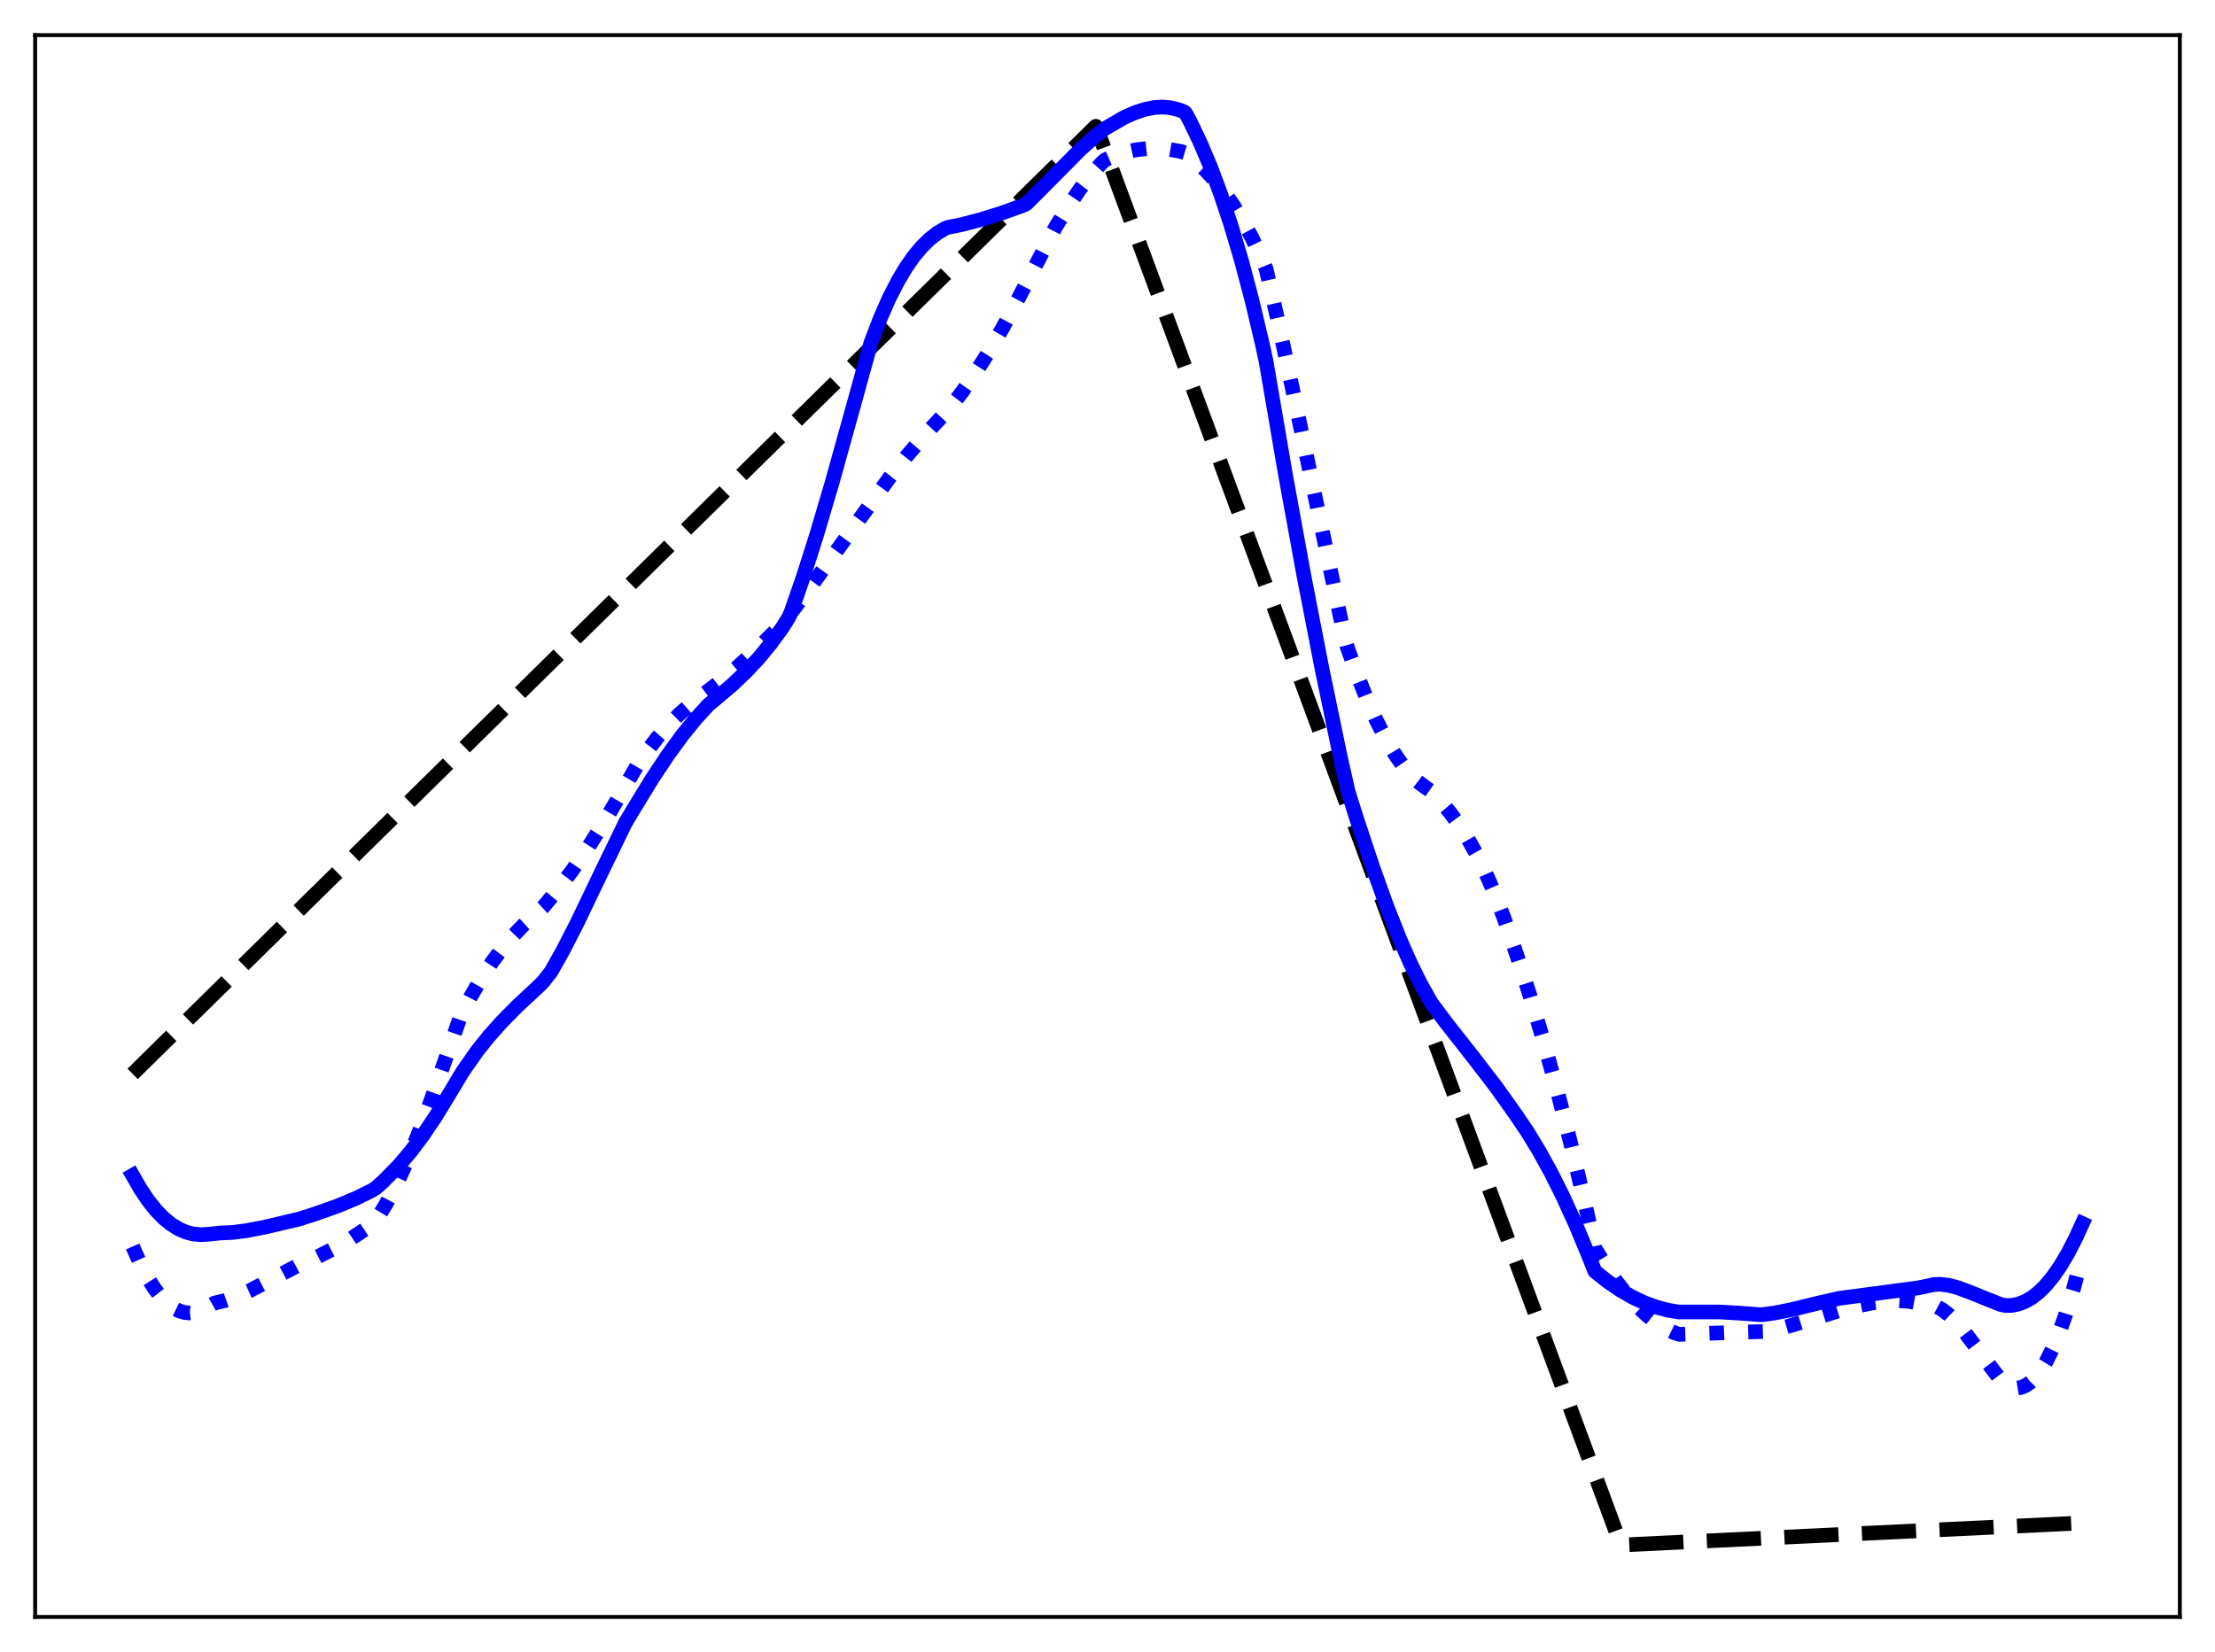<?xml version="1.0" encoding="utf-8" standalone="no"?>
<!DOCTYPE svg PUBLIC "-//W3C//DTD SVG 1.1//EN"
  "http://www.w3.org/Graphics/SVG/1.1/DTD/svg11.dtd">
<svg xmlns:xlink="http://www.w3.org/1999/xlink" width="453.6pt" height="338.4pt" viewBox="0 0 453.6 338.4" xmlns="http://www.w3.org/2000/svg" version="1.1">
 <defs>
  <style type="text/css">*{stroke-linejoin: round; stroke-linecap: butt}</style>
 </defs>
 <g id="figure_1">
  <g id="patch_1">
   <path d="M 0 338.4 
L 453.6 338.4 
L 453.6 0 
L 0 0 
z
" style="fill: #ffffff"/>
  </g>
  <g id="axes_1">
   <g id="patch_2">
    <path d="M 7.2 331.2 
L 446.4 331.2 
L 446.4 7.2 
L 7.2 7.2 
z
" style="fill: #ffffff"/>
   </g>
   <g id="matplotlib.axis_1"/>
   <g id="matplotlib.axis_2"/>
   <g id="line2d_1">
    <path d="M 27.164 219.966 
L 224.404 25.869 
L 225.203 27.909 
L 331.942 316.473 
L 426.436 311.942 
L 426.436 311.942 
" clip-path="url(#pd8e173133e)" style="fill: none; stroke-dasharray: 11.1,4.8; stroke-dashoffset: 0; stroke: #000000; stroke-width: 3"/>
   </g>
   <g id="line2d_2">
    <path d="M 27.164 255.326 
L 28.761 258.919 
L 30.358 261.932 
L 31.689 264.013 
L 33.02 265.714 
L 34.351 267.044 
L 35.681 268.015 
L 36.746 268.54 
L 37.811 268.845 
L 38.876 268.937 
L 39.94 268.821 
L 41.005 268.501 
L 42.07 267.984 
L 43.933 266.916 
L 46.063 266.404 
L 48.458 265.564 
L 51.12 264.38 
L 54.847 262.445 
L 60.703 259.36 
L 64.961 257.471 
L 68.688 255.573 
L 71.882 253.707 
L 74.81 251.762 
L 76.673 250.357 
L 77.472 249.233 
L 79.069 246.601 
L 80.932 243.083 
L 83.062 238.527 
L 85.457 232.8 
L 88.119 225.797 
L 91.047 217.465 
L 94.241 208.378 
L 96.371 204.198 
L 98.5 200.506 
L 100.63 197.252 
L 102.759 194.389 
L 104.889 191.869 
L 107.284 189.385 
L 109.946 186.978 
L 111.277 185.753 
L 114.205 182.232 
L 117.133 178.366 
L 120.327 173.754 
L 123.521 168.728 
L 126.716 163.285 
L 130.442 156.873 
L 132.572 153.744 
L 134.701 150.986 
L 136.831 148.557 
L 139.226 146.169 
L 141.622 144.085 
L 144.284 142.056 
L 147.478 139.614 
L 150.938 136.697 
L 154.931 133.028 
L 159.456 128.547 
L 160.787 127.081 
L 165.312 121.126 
L 171.7 112.301 
L 182.081 97.951 
L 185.808 93.268 
L 189.535 88.93 
L 193.261 84.927 
L 194.592 83.421 
L 196.988 80.338 
L 199.649 76.536 
L 202.311 72.354 
L 205.239 67.331 
L 208.433 61.368 
L 216.153 46.536 
L 218.815 42.171 
L 221.21 38.663 
L 223.34 35.908 
L 225.469 33.516 
L 226.268 32.768 
L 228.397 31.837 
L 230.527 31.149 
L 232.656 30.688 
L 234.785 30.443 
L 236.915 30.403 
L 239.311 30.587 
L 241.706 30.999 
L 242.771 31.322 
L 244.9 33.022 
L 247.03 35.034 
L 248.893 37.086 
L 250.756 39.441 
L 252.62 42.129 
L 254.483 45.181 
L 256.346 48.628 
L 258.209 52.502 
L 259.274 55.085 
L 261.67 65.528 
L 265.13 81.76 
L 275.245 130.04 
L 275.777 132.202 
L 277.641 137.437 
L 279.77 142.847 
L 281.9 147.632 
L 283.763 151.292 
L 285.626 154.448 
L 287.223 156.744 
L 288.82 158.654 
L 290.151 159.947 
L 291.482 160.964 
L 292.813 161.899 
L 294.943 164.054 
L 296.806 166.249 
L 298.669 168.779 
L 300.532 171.689 
L 302.396 175.023 
L 304.259 178.825 
L 306.122 183.138 
L 307.985 188.003 
L 310.647 195.718 
L 313.309 203.922 
L 315.971 212.799 
L 318.899 223.381 
L 321.827 234.867 
L 324.755 247.302 
L 326.618 255.712 
L 329.014 259.591 
L 331.143 262.652 
L 333.273 265.348 
L 335.402 267.679 
L 337.265 269.42 
L 339.129 270.884 
L 340.992 272.071 
L 342.855 272.982 
L 343.92 273.328 
L 355.898 272.889 
L 361.754 272.724 
L 364.15 272.234 
L 367.344 271.331 
L 378.79 267.815 
L 383.581 266.861 
L 386.509 266.501 
L 388.905 266.428 
L 391.034 266.582 
L 392.897 266.924 
L 394.495 267.253 
L 395.559 267.318 
L 396.624 267.654 
L 397.689 268.23 
L 399.02 269.246 
L 400.351 270.539 
L 402.214 272.704 
L 404.876 276.237 
L 409.135 281.917 
L 410.465 283.42 
L 411.264 283.912 
L 412.329 284.265 
L 413.127 284.316 
L 413.926 284.184 
L 414.724 283.864 
L 415.789 283.146 
L 416.854 282.094 
L 417.919 280.703 
L 418.983 278.97 
L 420.314 276.32 
L 421.645 273.124 
L 422.976 269.378 
L 424.573 264.145 
L 426.17 258.097 
L 426.436 257.009 
L 426.436 257.009 
" clip-path="url(#pd8e173133e)" style="fill: none; stroke-dasharray: 3,4.95; stroke-dashoffset: 0; stroke: #0000ff; stroke-width: 3"/>
   </g>
   <g id="line2d_3">
    <path d="M 27.164 240.761 
L 28.761 243.54 
L 30.358 245.92 
L 31.955 247.919 
L 33.552 249.553 
L 35.149 250.842 
L 36.746 251.804 
L 38.077 252.368 
L 39.408 252.729 
L 41.005 252.907 
L 42.602 252.825 
L 44.998 252.567 
L 47.66 252.442 
L 50.588 252.065 
L 54.314 251.34 
L 61.235 249.71 
L 64.695 248.598 
L 69.22 246.991 
L 72.947 245.431 
L 76.141 243.859 
L 76.94 243.367 
L 78.537 241.935 
L 81.731 238.681 
L 84.127 235.846 
L 86.522 232.663 
L 89.184 228.723 
L 91.846 224.357 
L 94.774 219.478 
L 97.702 215.298 
L 100.097 212.297 
L 102.759 209.306 
L 105.953 206.074 
L 110.479 201.867 
L 111.277 201.048 
L 112.874 198.993 
L 115.27 194.736 
L 118.198 189.016 
L 122.723 179.574 
L 128.047 168.574 
L 130.176 165.029 
L 133.636 159.382 
L 136.831 154.574 
L 139.759 150.561 
L 142.42 147.279 
L 145.082 144.369 
L 146.413 143.265 
L 149.873 140.344 
L 152.801 137.566 
L 155.463 134.706 
L 157.859 131.794 
L 160.255 128.505 
L 161.585 126.374 
L 162.118 125.056 
L 164.513 118.13 
L 167.175 109.765 
L 170.369 98.967 
L 174.362 84.624 
L 178.355 70.188 
L 180.218 65.318 
L 182.081 61.083 
L 183.945 57.447 
L 185.542 54.779 
L 187.139 52.498 
L 188.736 50.583 
L 190.333 49.011 
L 191.93 47.757 
L 193.527 46.797 
L 194.06 46.59 
L 196.988 45.99 
L 200.98 44.949 
L 205.239 43.612 
L 209.764 41.969 
L 210.297 41.638 
L 214.556 37.363 
L 221.21 30.65 
L 224.138 28.011 
L 226.268 26.337 
L 230.26 24.026 
L 232.39 23.08 
L 234.519 22.385 
L 236.383 22.024 
L 237.98 21.927 
L 239.577 22.05 
L 241.174 22.414 
L 242.505 22.919 
L 242.771 23.148 
L 243.569 24.582 
L 245.699 29.01 
L 247.828 34.03 
L 249.958 39.709 
L 252.087 46.114 
L 254.217 53.311 
L 256.346 61.365 
L 258.476 70.338 
L 259.274 74.029 
L 263.267 97.352 
L 266.993 117.775 
L 270.72 136.949 
L 274.447 154.92 
L 276.044 162.024 
L 277.641 167.142 
L 281.101 177.581 
L 284.029 185.728 
L 286.691 192.454 
L 288.82 197.29 
L 290.95 201.58 
L 293.079 205.369 
L 296.007 209.313 
L 301.597 216.427 
L 306.388 222.661 
L 310.381 228.272 
L 312.777 231.811 
L 315.172 235.745 
L 317.568 240.09 
L 319.964 244.864 
L 322.625 250.692 
L 325.287 257.093 
L 326.618 260.429 
L 329.28 262.531 
L 331.942 264.338 
L 334.337 265.711 
L 336.733 266.841 
L 339.129 267.726 
L 341.524 268.365 
L 343.654 268.736 
L 345.251 268.733 
L 352.172 268.74 
L 356.164 268.969 
L 360.689 269.308 
L 363.351 268.955 
L 366.812 268.274 
L 372.401 266.905 
L 376.66 265.939 
L 392.897 263.791 
L 396.092 263.105 
L 397.423 263.072 
L 399.02 263.266 
L 400.883 263.745 
L 403.279 264.633 
L 409.667 267.199 
L 410.732 267.418 
L 412.063 267.379 
L 413.393 267.104 
L 414.724 266.587 
L 416.055 265.822 
L 417.386 264.802 
L 418.717 263.521 
L 420.314 261.63 
L 421.911 259.343 
L 423.508 256.649 
L 425.105 253.536 
L 426.436 250.614 
L 426.436 250.614 
" clip-path="url(#pd8e173133e)" style="fill: none; stroke: #0000ff; stroke-width: 3; stroke-linecap: square"/>
   </g>
   <g id="patch_3">
    <path d="M 7.2 331.2 
L 7.2 7.2 
" style="fill: none; stroke: #000000; stroke-width: 0.8; stroke-linejoin: miter; stroke-linecap: square"/>
   </g>
   <g id="patch_4">
    <path d="M 446.4 331.2 
L 446.4 7.2 
" style="fill: none; stroke: #000000; stroke-width: 0.8; stroke-linejoin: miter; stroke-linecap: square"/>
   </g>
   <g id="patch_5">
    <path d="M 7.2 331.2 
L 446.4 331.2 
" style="fill: none; stroke: #000000; stroke-width: 0.8; stroke-linejoin: miter; stroke-linecap: square"/>
   </g>
   <g id="patch_6">
    <path d="M 7.2 7.2 
L 446.4 7.2 
" style="fill: none; stroke: #000000; stroke-width: 0.8; stroke-linejoin: miter; stroke-linecap: square"/>
   </g>
  </g>
 </g>
 <defs>
  <clipPath id="pd8e173133e">
   <rect x="7.2" y="7.2" width="439.2" height="324"/>
  </clipPath>
 </defs>
</svg>
